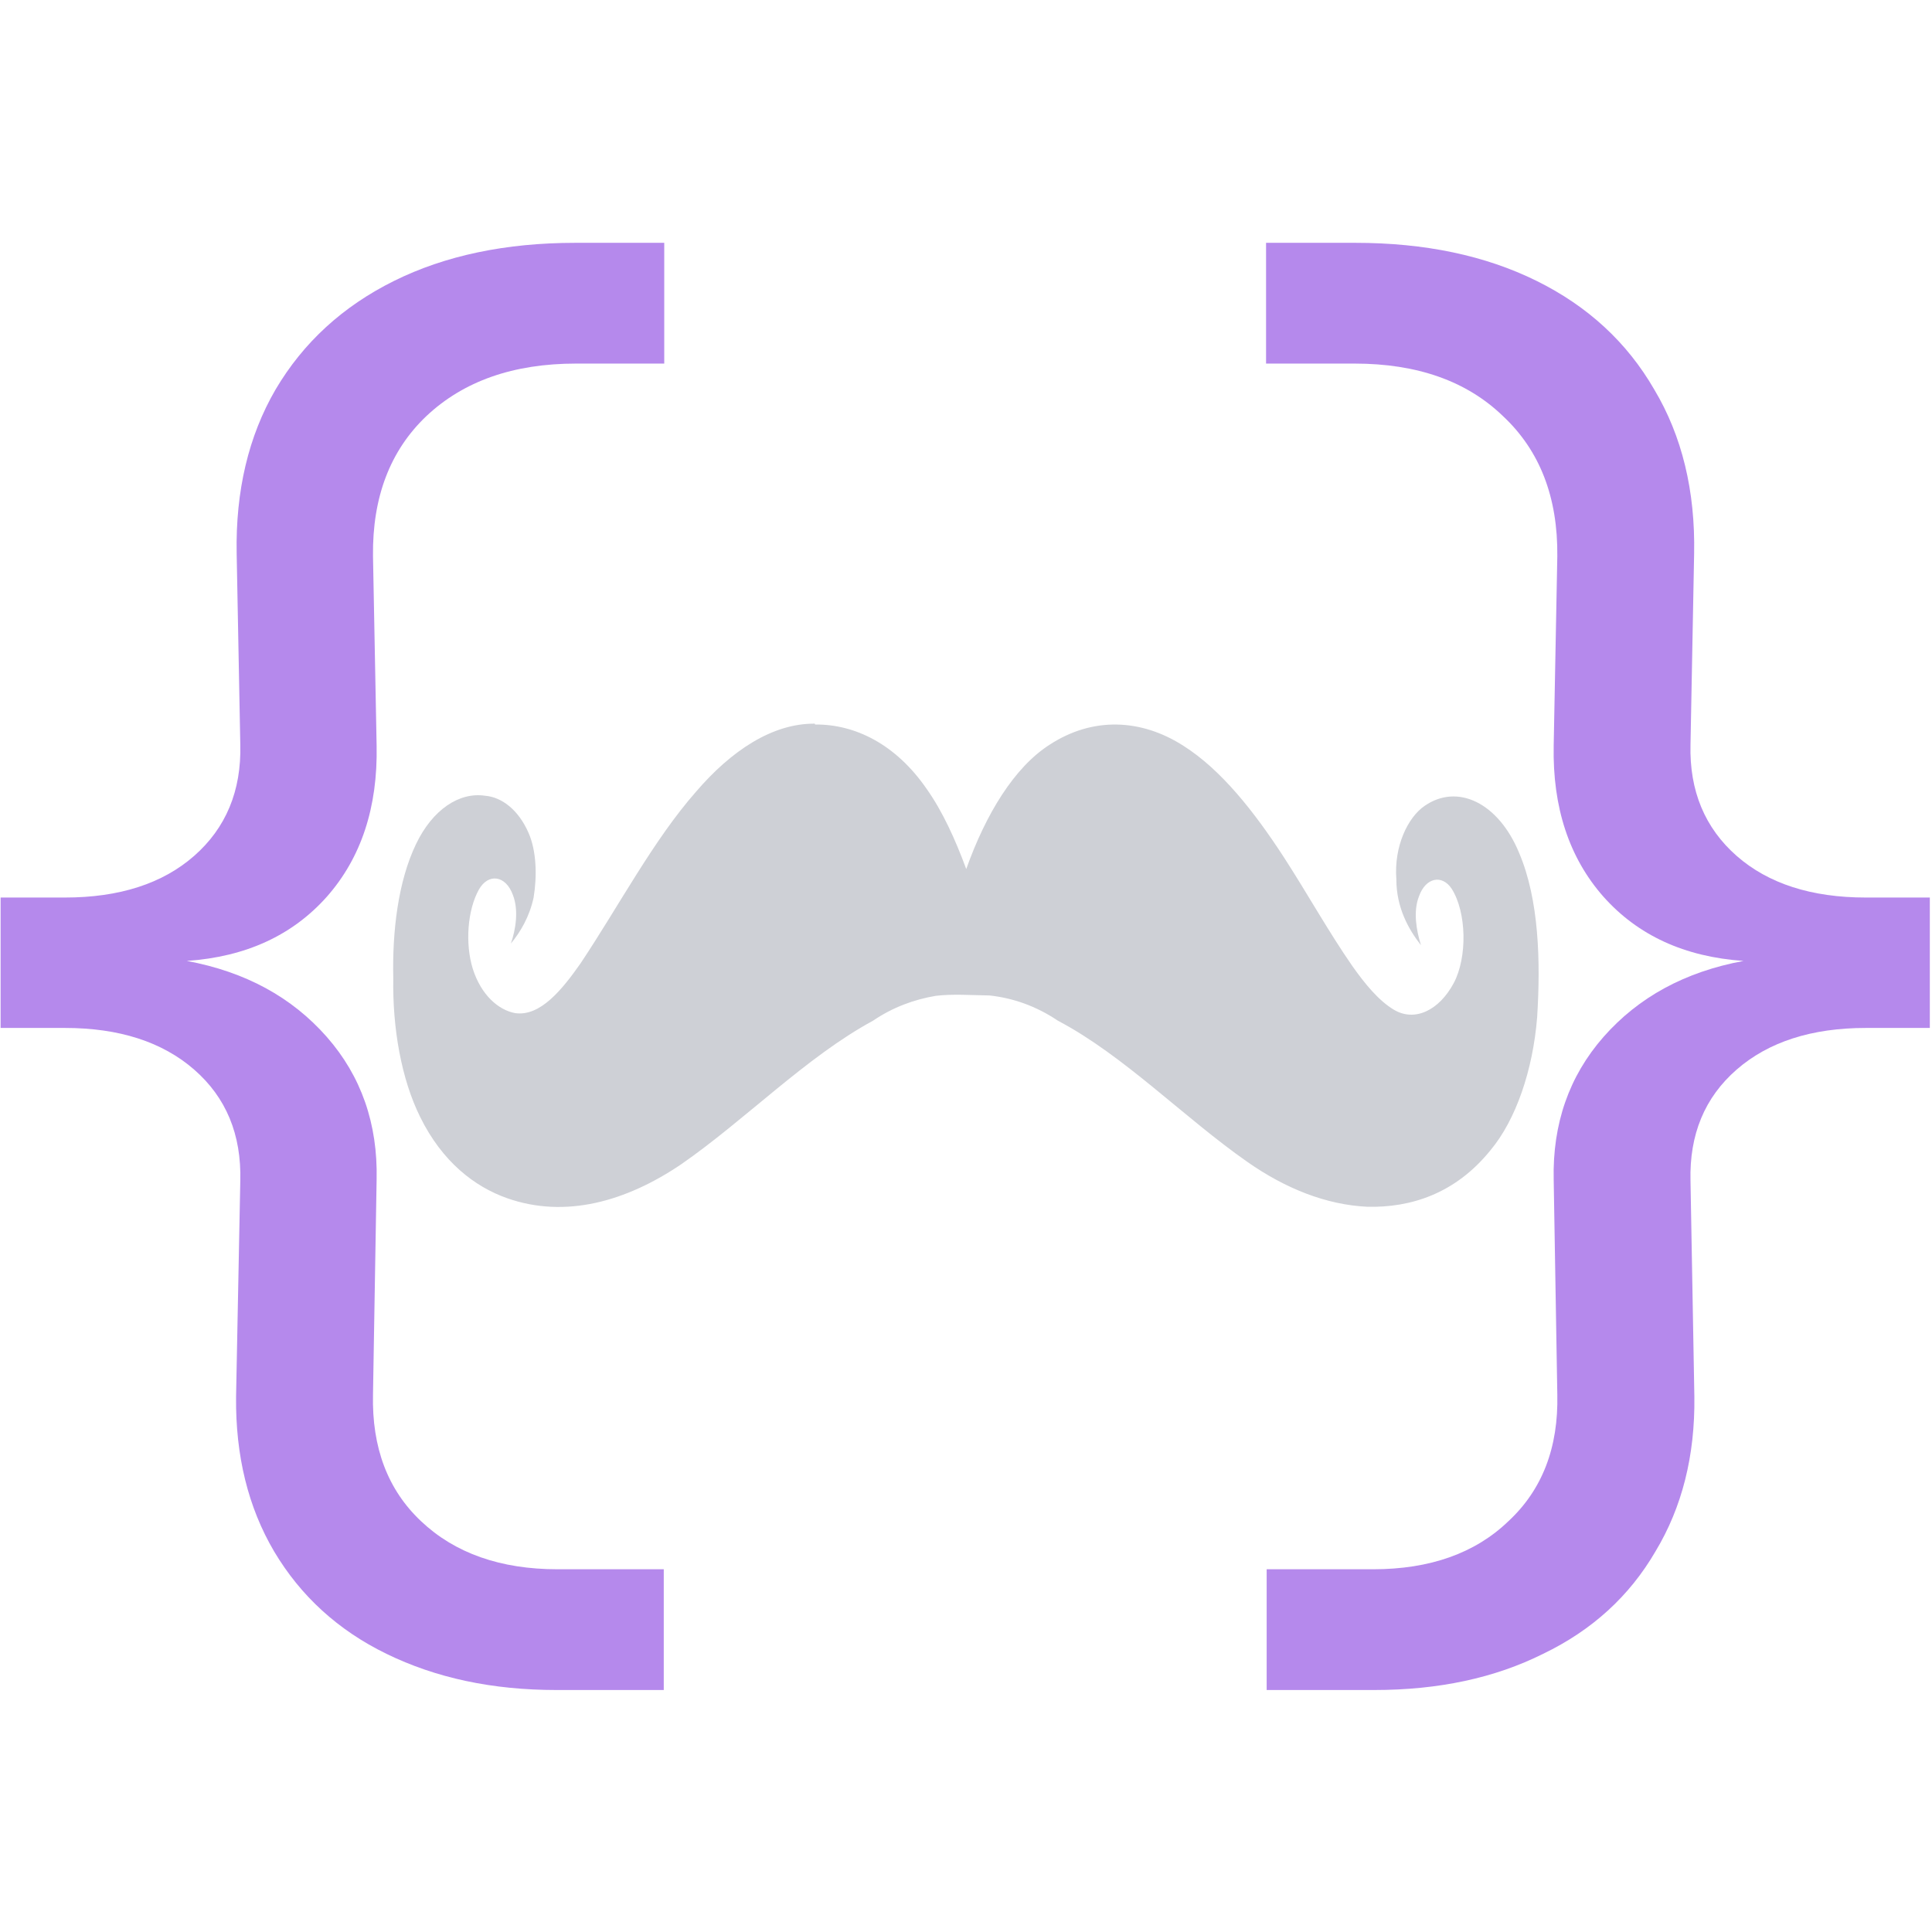 <svg width="16" height="16" version="1.1" viewBox="0 0 16 16" xmlns="http://www.w3.org/2000/svg">
 <path d="m6.75 6c0.33-0.003 0.668 0.162 0.924 0.533 0.131 0.185 0.237 0.417 0.328 0.664 0.162-0.456 0.399-0.844 0.691-1.03 0.356-0.232 0.758-0.216 1.11 0.011 0.31 0.197 0.582 0.541 0.828 0.919 0.192 0.296 0.371 0.619 0.569 0.904 0.104 0.147 0.217 0.286 0.345 0.362 0.171 0.101 0.373 0.006 0.495-0.223 0.113-0.214 0.106-0.585-0.018-0.78-0.079-0.119-0.215-0.095-0.271 0.064-0.049 0.126-0.021 0.283 0.017 0.404-0.102-0.13-0.204-0.31-0.204-0.546-0.021-0.273 0.095-0.513 0.234-0.608 0.272-0.189 0.612-0.026 0.783 0.39 0.165 0.388 0.178 0.899 0.149 1.36-0.035 0.439-0.176 0.849-0.385 1.1-0.294 0.365-0.666 0.478-1.02 0.47-0.341-0.016-0.678-0.15-0.994-0.371-0.528-0.369-1.02-0.88-1.57-1.17-0.181-0.122-0.373-0.188-0.566-0.209-0.154-0.002-0.3-0.014-0.445 0.003-0.177 0.03-0.354 0.093-0.52 0.206-0.554 0.3-1.06 0.823-1.59 1.19-0.454 0.307-0.957 0.45-1.44 0.28-0.27-0.095-0.538-0.302-0.72-0.672-0.156-0.314-0.23-0.735-0.223-1.15-0.009-0.389 0.04-0.802 0.188-1.11 0.137-0.287 0.359-0.433 0.572-0.401 0.137 0.011 0.276 0.115 0.36 0.307 0.067 0.152 0.071 0.36 0.042 0.537-0.035 0.16-0.109 0.284-0.188 0.38 0.041-0.119 0.065-0.277 0.017-0.401-0.059-0.166-0.205-0.183-0.282-0.046-0.095 0.17-0.115 0.447-0.051 0.655 0.069 0.218 0.212 0.342 0.35 0.368 0.209 0.031 0.39-0.194 0.543-0.412 0.317-0.475 0.603-1.02 0.955-1.42 0.29-0.339 0.632-0.568 0.985-0.565z" fill="#CED0D6" fill-rule="evenodd" stroke-width=".864"/>
 <path d="m1.99 9.78c0.01-0.385-0.118-0.692-0.382-0.922s-0.622-0.345-1.07-0.345h-0.533v-1.08h0.533c0.45 0 0.808-0.115 1.07-0.345s0.392-0.538 0.382-0.922l-0.03-1.58c-0.01-0.52 0.098-0.975 0.322-1.36 0.23-0.39 0.558-0.69 0.982-0.9s0.925-0.315 1.5-0.315h0.737v1h-0.73c-0.52 0-0.932 0.145-1.24 0.435-0.3 0.285-0.448 0.672-0.442 1.16l0.03 1.57c0.01 0.51-0.128 0.928-0.412 1.25-0.285 0.32-0.67 0.498-1.16 0.532 0.485 0.09 0.87 0.3 1.16 0.63 0.285 0.325 0.422 0.72 0.412 1.18l-0.03 1.78c-0.01 0.44 0.122 0.79 0.398 1.05 0.28 0.265 0.658 0.398 1.13 0.398h0.88v1h-0.887c-0.535 0-1-0.1-1.41-0.3-0.4-0.195-0.71-0.478-0.93-0.848-0.215-0.365-0.32-0.792-0.315-1.28z" fill="#B589EC"/>
 <path d="m14 9.78c-0.01-0.385 0.118-0.692 0.382-0.922s0.622-0.345 1.07-0.345h0.53v-1.08h-0.53c-0.45 0-0.808-0.115-1.07-0.345s-0.392-0.538-0.382-0.922l0.03-1.58c0.01-0.52-0.1-0.975-0.33-1.36-0.225-0.39-0.55-0.69-0.975-0.9s-0.925-0.315-1.5-0.315h-0.74v1h0.732c0.52 0 0.93 0.145 1.23 0.435 0.305 0.285 0.455 0.672 0.45 1.16l-0.03 1.57c-0.01 0.51 0.128 0.928 0.412 1.25 0.285 0.32 0.67 0.498 1.16 0.532-0.485 0.09-0.87 0.3-1.16 0.63-0.285 0.325-0.422 0.72-0.412 1.18l0.03 1.78c0.01 0.44-0.125 0.79-0.405 1.05-0.275 0.265-0.65 0.398-1.12 0.398h-0.882v1h0.89c0.535 0 1-0.1 1.4-0.3 0.405-0.195 0.715-0.478 0.93-0.848 0.22-0.365 0.328-0.792 0.322-1.28z" fill="#B589EC"/>
</svg>
